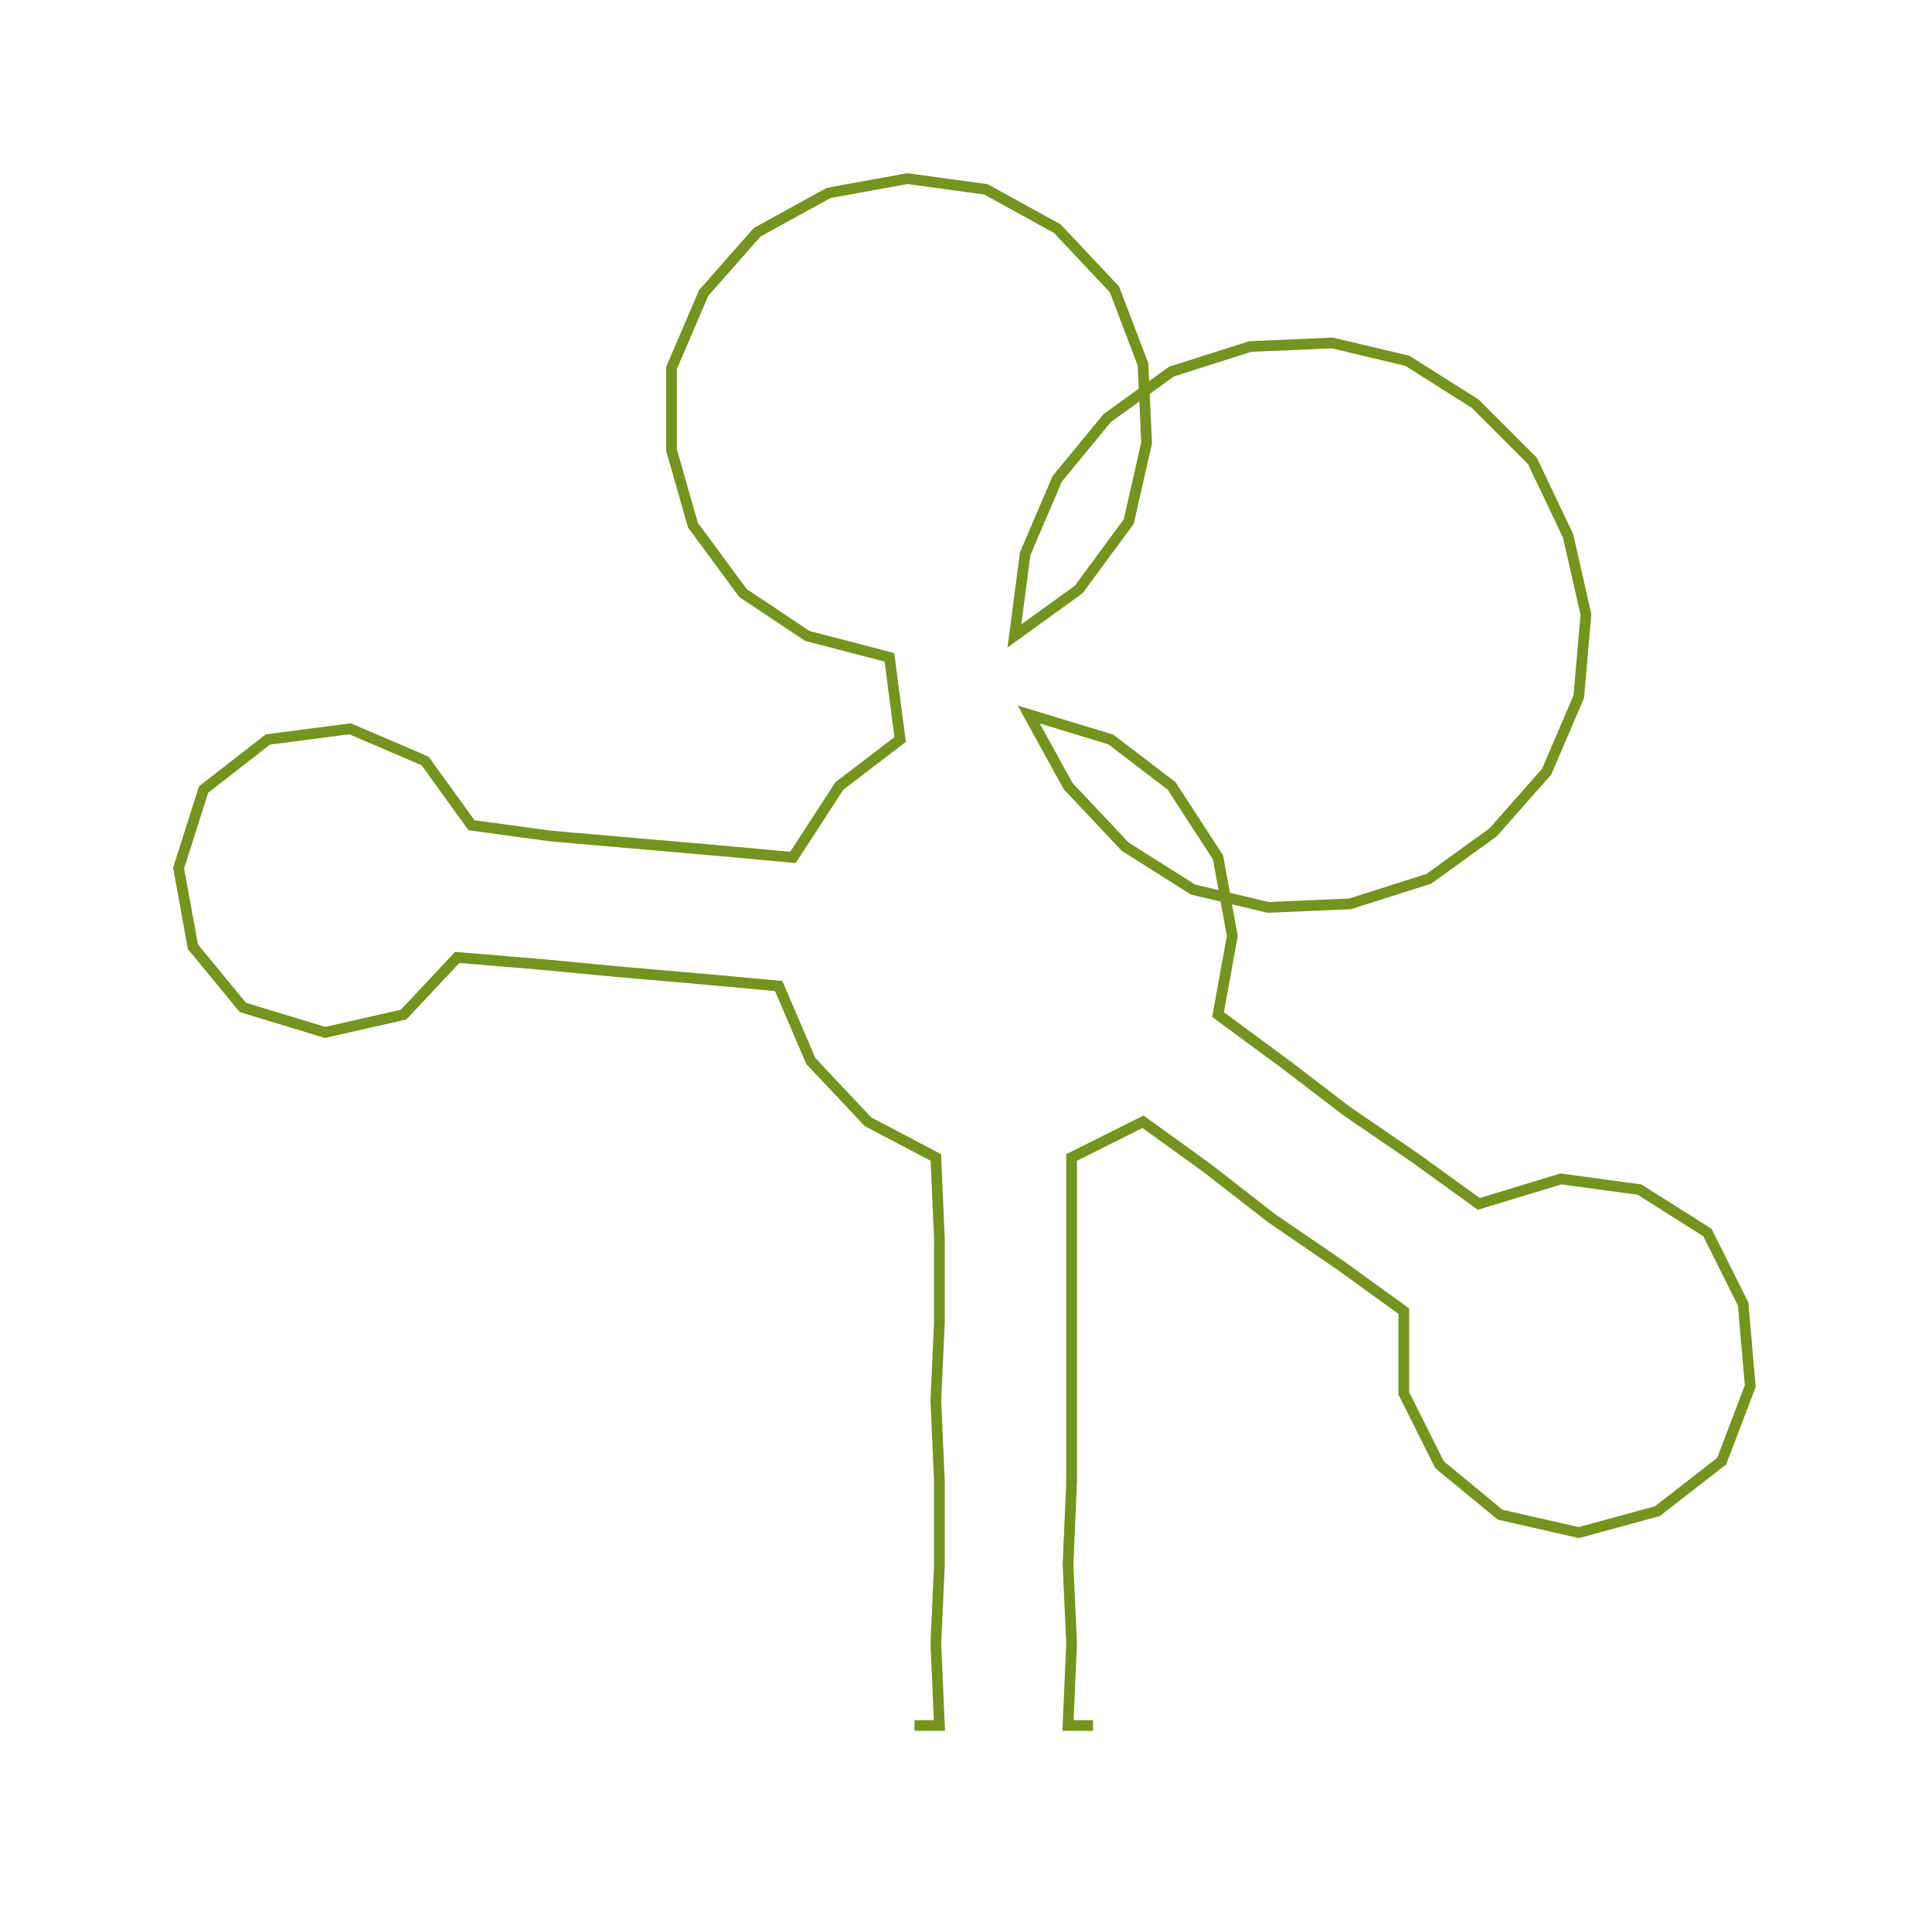 <ns0:svg xmlns:ns0="http://www.w3.org/2000/svg" width="300px" height="295.923px" viewBox="0 0 540.88 533.53"><ns0:path style="stroke:#74931f;stroke-width:3px;fill:none;" d="M256 483 L256 483 L263 483 L262 460 L263 438 L263 415 L262 392 L263 370 L263 347 L262 324 L243 314 L227 297 L218 276 L196 274 L173 272 L152 270 L128 268 L113 284 L91 289 L68 282 L54 265 L50 243 L57 221 L75 207 L98 204 L119 213 L132 231 L154 234 L177 236 L200 238 L222 240 L235 220 L252 207 L249 184 L226 178 L208 166 L194 147 L188 126 L188 103 L197 82 L212 65 L232 54 L254 50 L276 53 L296 64 L312 81 L320 102 L321 124 L316 146 L302 165 L284 178 L287 155 L296 134 L310 117 L328 104 L350 97 L373 96 L394 101 L413 113 L429 129 L439 150 L444 172 L442 195 L433 216 L418 233 L400 246 L378 253 L355 254 L334 249 L315 237 L299 220 L288 200 L311 207 L328 220 L341 240 L345 262 L341 284 L360 298 L377 311 L396 324 L414 337 L437 330 L459 333 L478 345 L488 365 L490 388 L482 409 L464 423 L442 429 L420 424 L403 410 L393 390 L393 367 L375 354 L356 341 L338 327 L320 314 L300 324 L300 347 L300 370 L300 392 L300 415 L299 438 L300 460 L299 483 L306 483" /></ns0:svg>